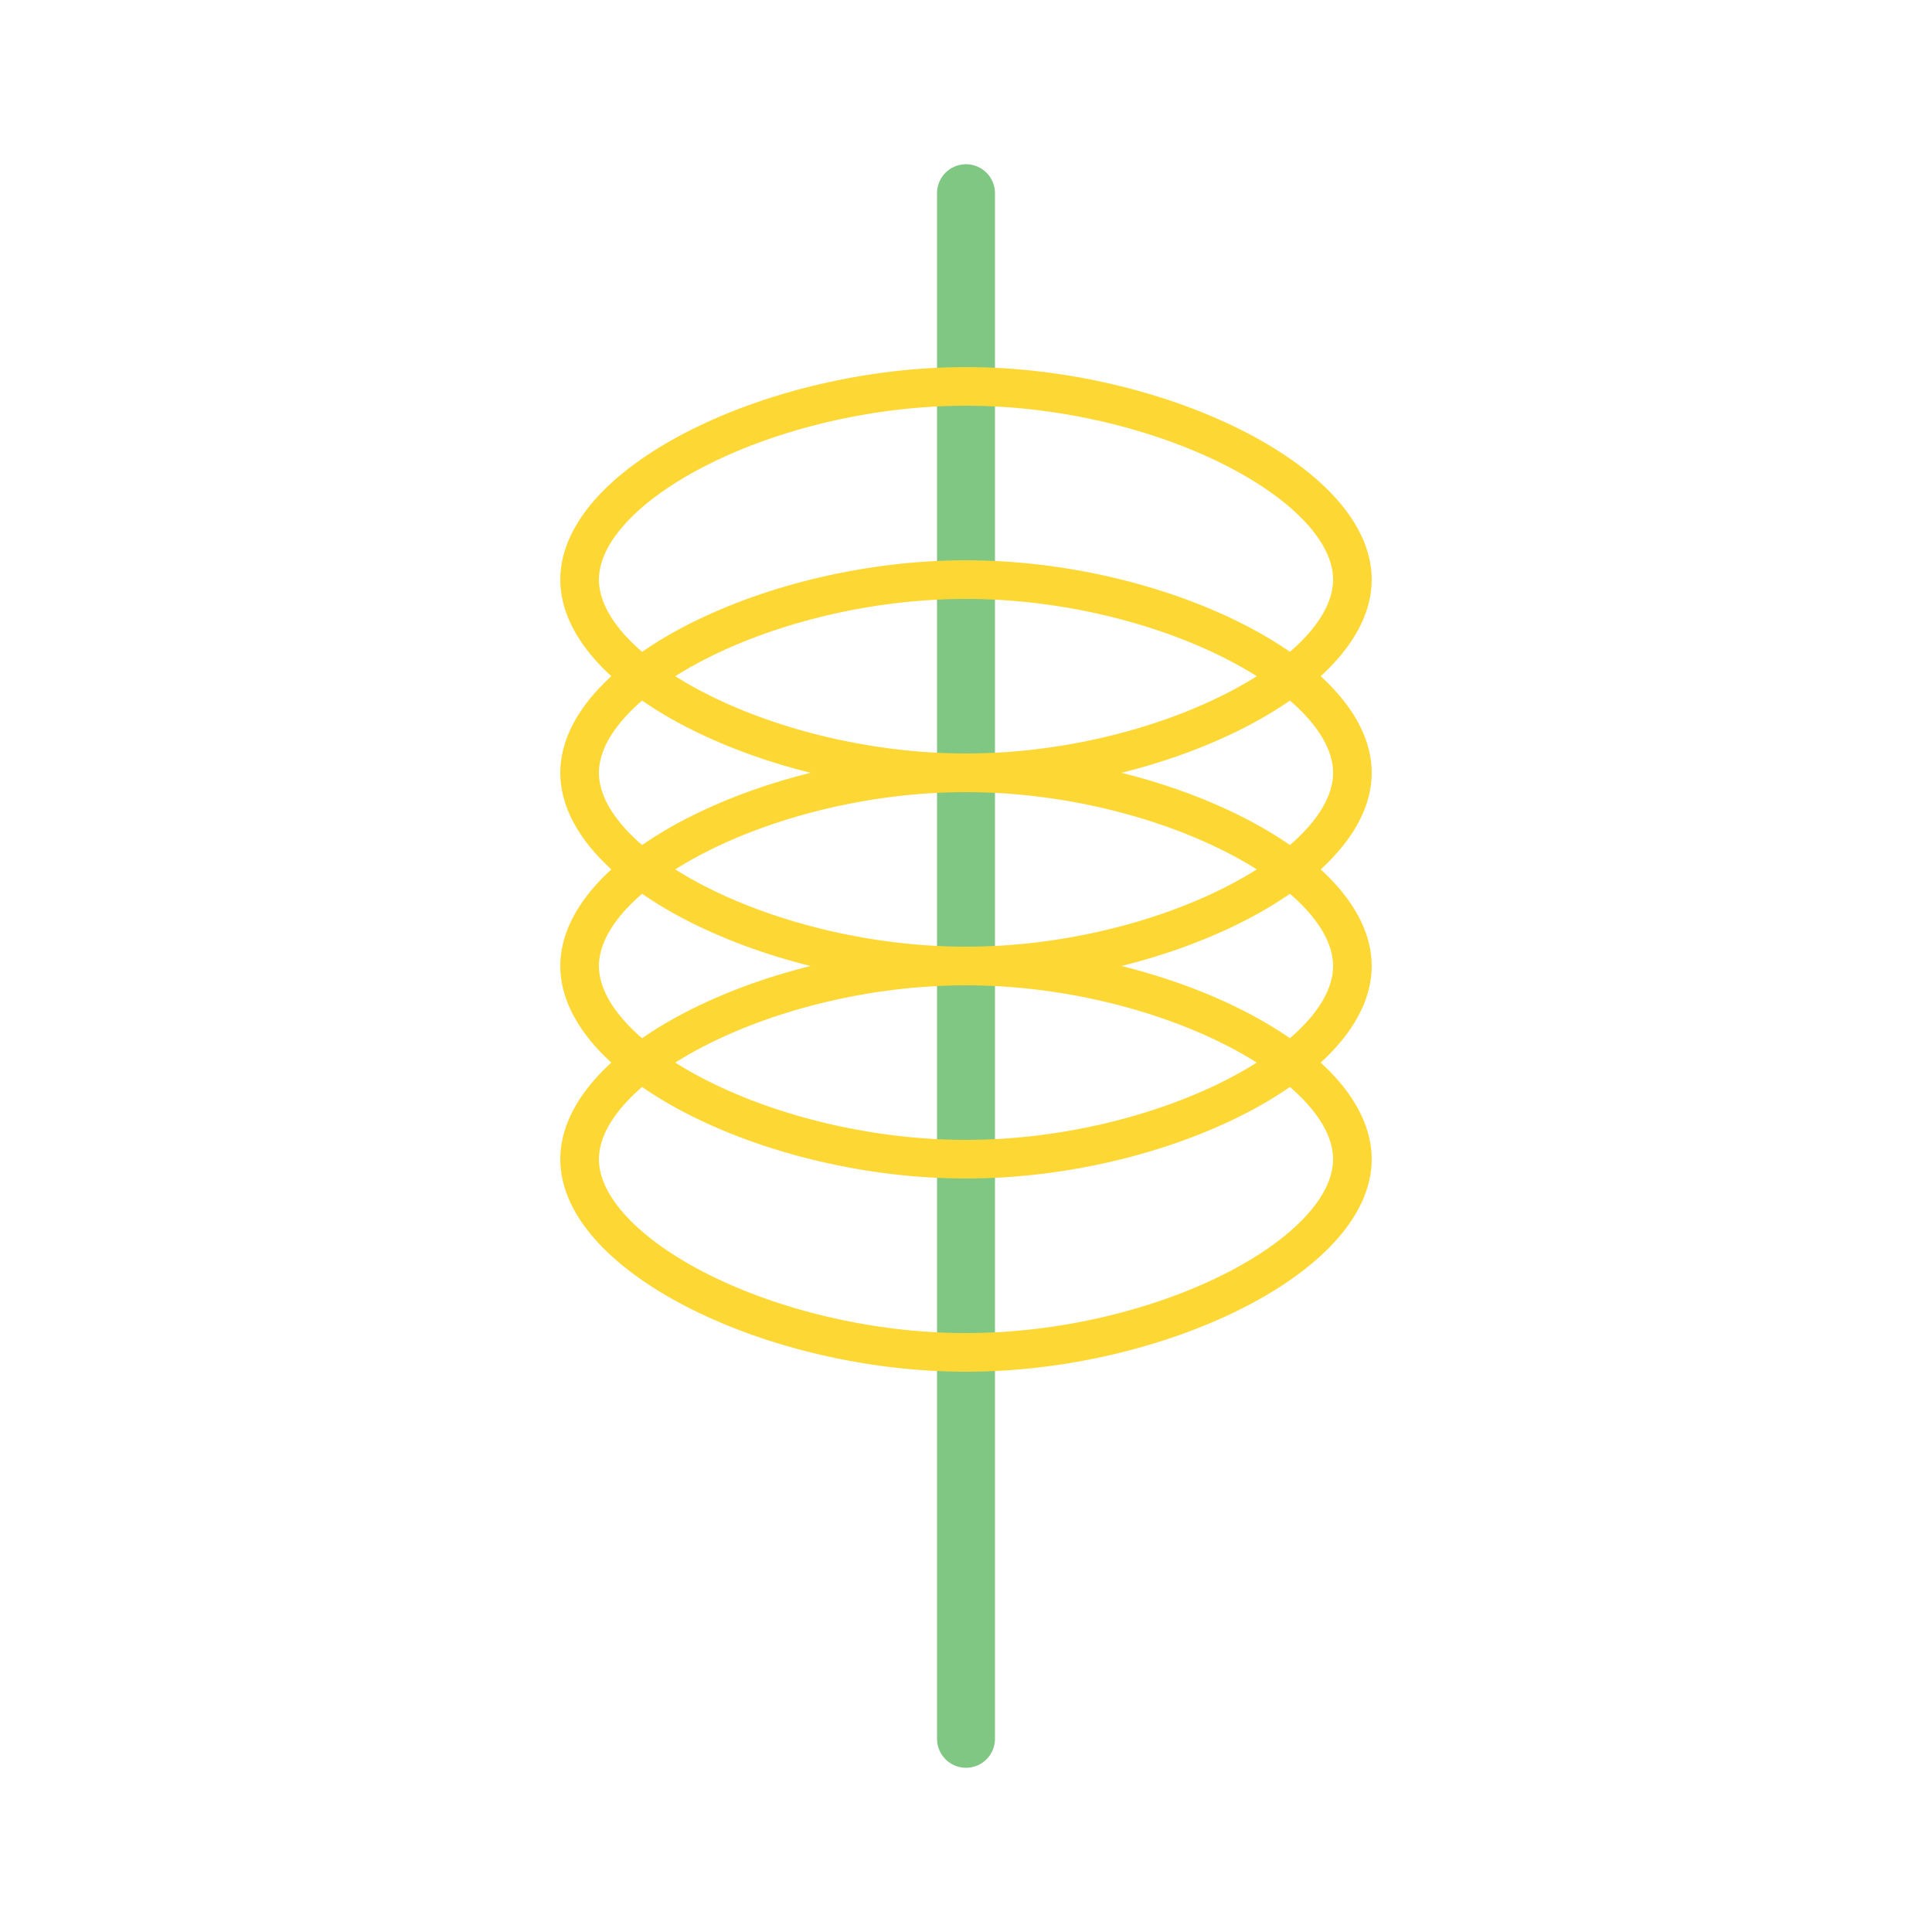<?xml version="1.0" encoding="UTF-8"?>
<svg width="100" height="100" viewBox="0 0 100 100" xmlns="http://www.w3.org/2000/svg">
  <!-- Stem -->
  <path d="M50,10 L50,90" stroke="#81c784" stroke-width="3" stroke-linecap="round"/>
  
  <!-- Wheat grains left side -->
  <path d="M50,20 C40,20 30,25 30,30 C30,35 40,40 50,40" fill="none" stroke="#fdd835" stroke-width="2"/>
  <path d="M50,30 C40,30 30,35 30,40 C30,45 40,50 50,50" fill="none" stroke="#fdd835" stroke-width="2"/>
  <path d="M50,40 C40,40 30,45 30,50 C30,55 40,60 50,60" fill="none" stroke="#fdd835" stroke-width="2"/>
  <path d="M50,50 C40,50 30,55 30,60 C30,65 40,70 50,70" fill="none" stroke="#fdd835" stroke-width="2"/>
  
  <!-- Wheat grains right side -->
  <path d="M50,20 C60,20 70,25 70,30 C70,35 60,40 50,40" fill="none" stroke="#fdd835" stroke-width="2"/>
  <path d="M50,30 C60,30 70,35 70,40 C70,45 60,50 50,50" fill="none" stroke="#fdd835" stroke-width="2"/>
  <path d="M50,40 C60,40 70,45 70,50 C70,55 60,60 50,60" fill="none" stroke="#fdd835" stroke-width="2"/>
  <path d="M50,50 C60,50 70,55 70,60 C70,65 60,70 50,70" fill="none" stroke="#fdd835" stroke-width="2"/>
</svg>